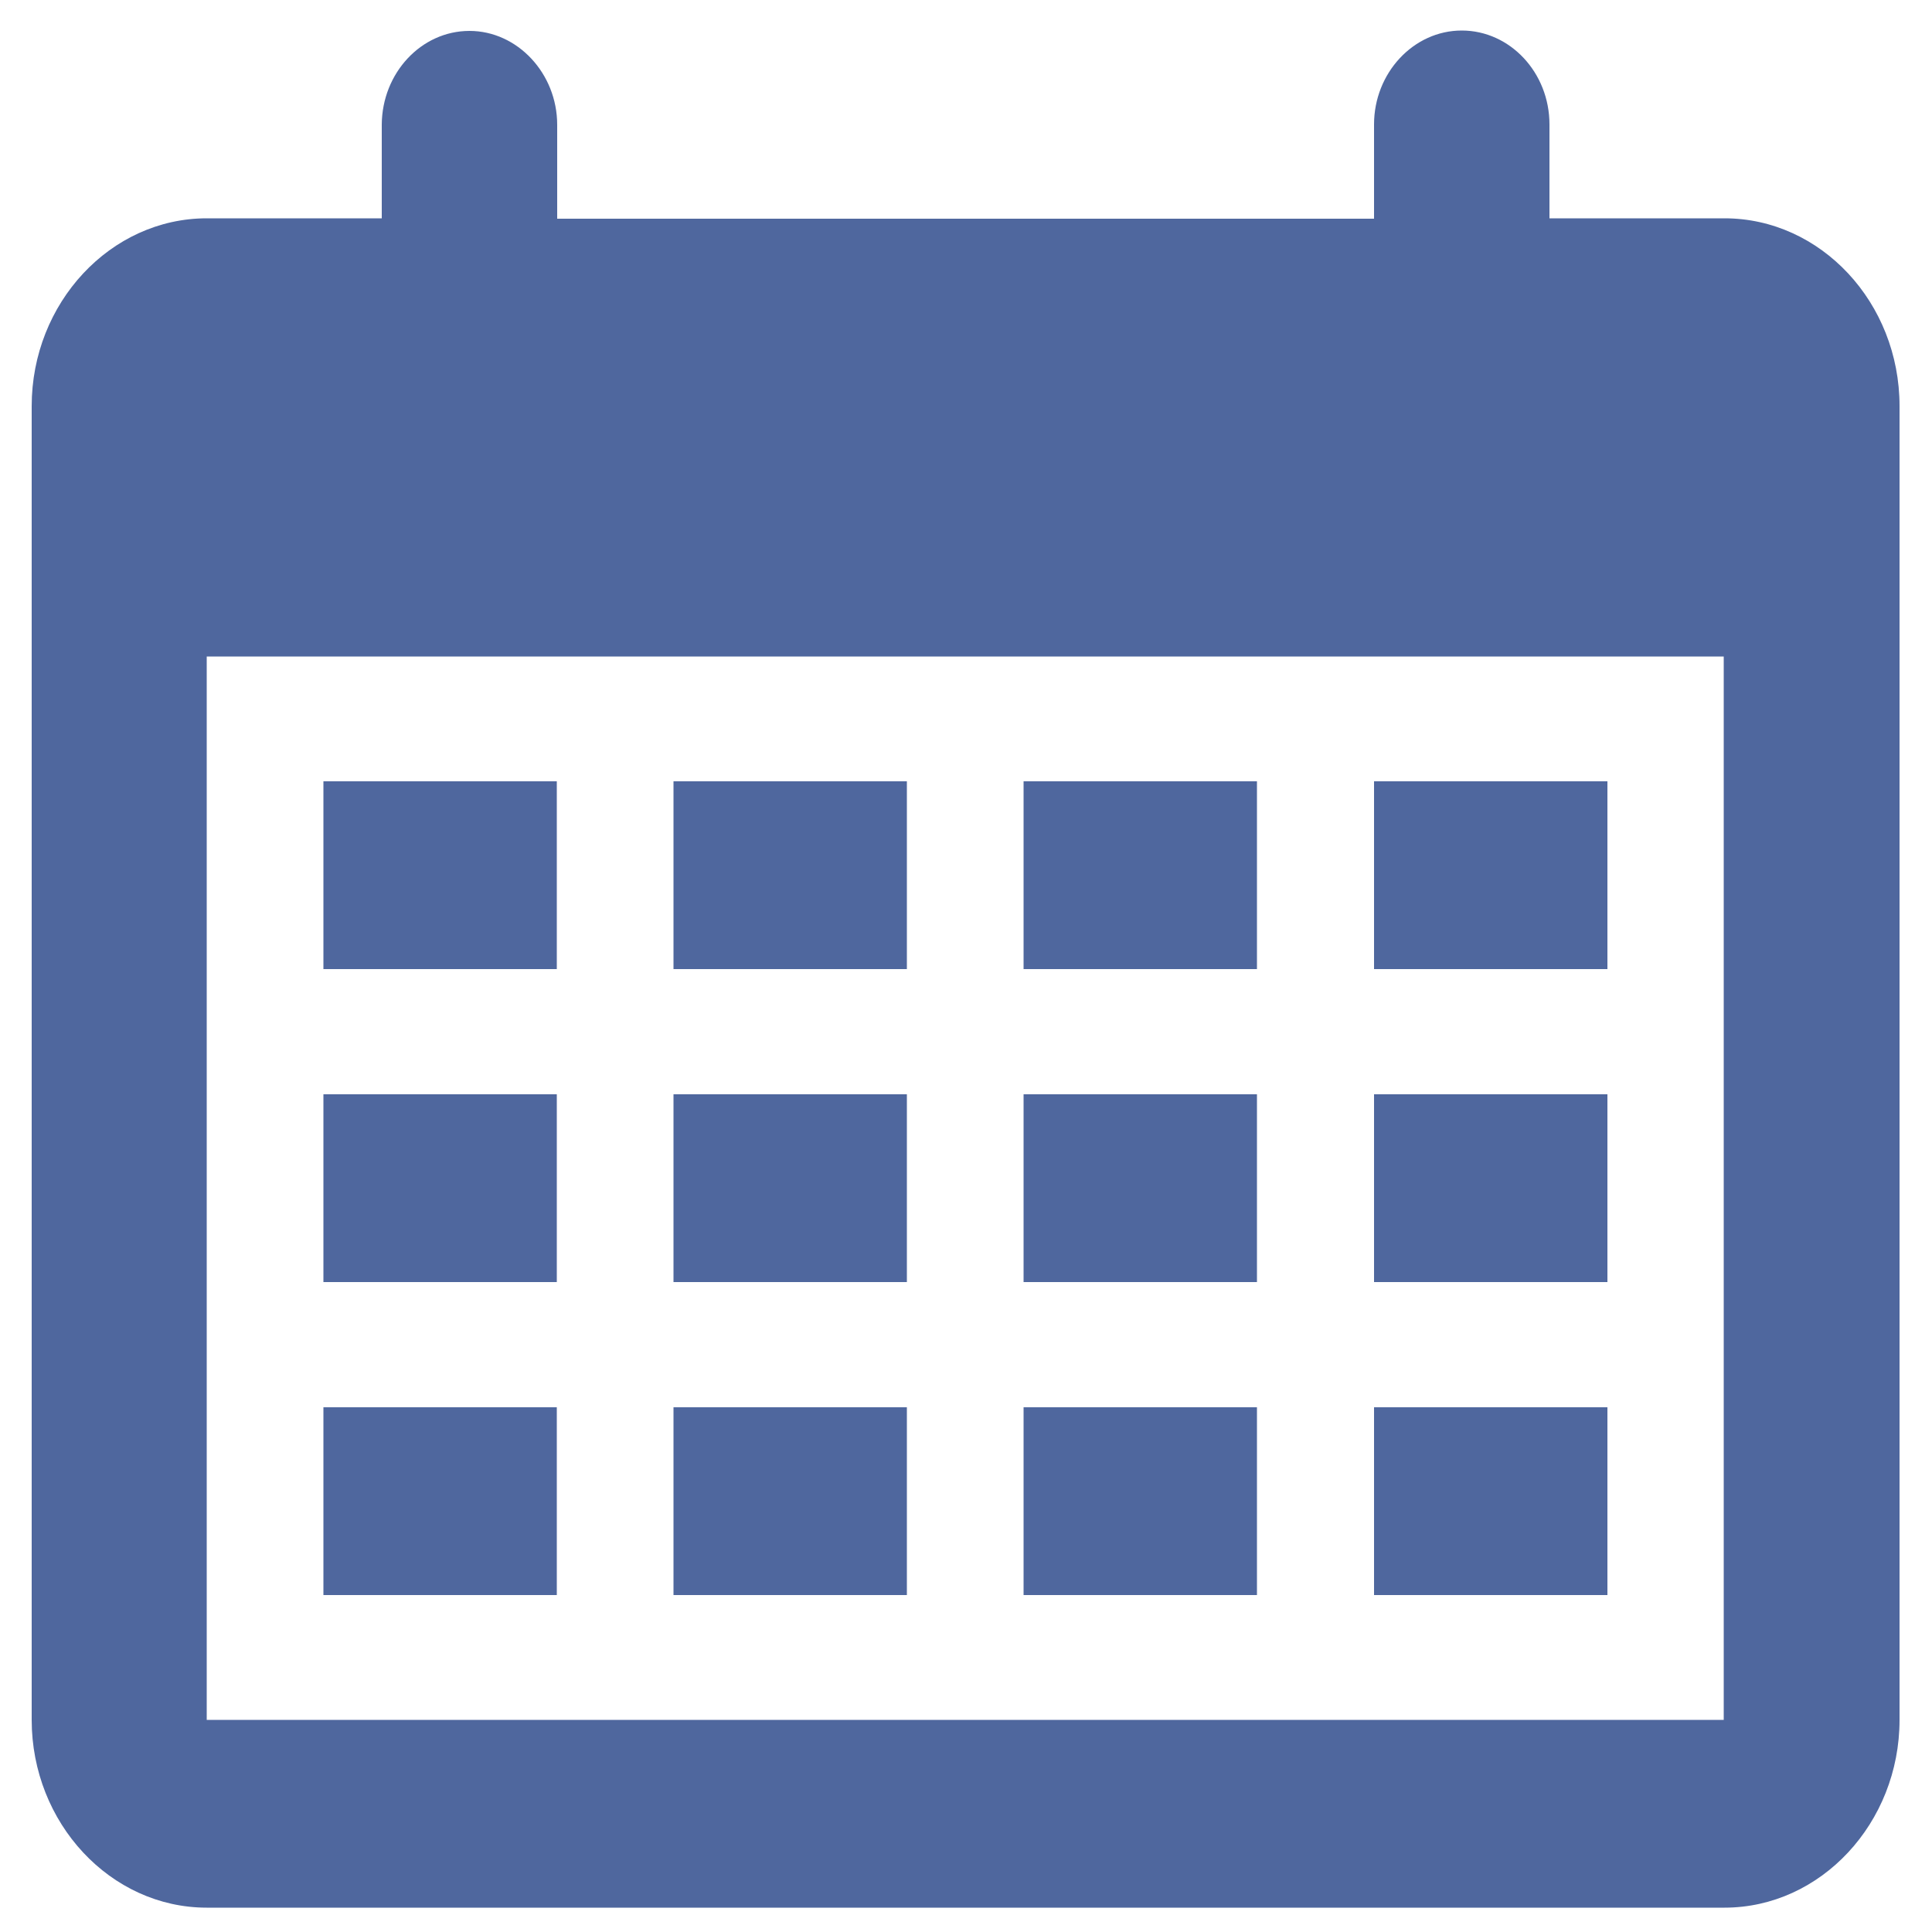 <?xml version="1.0" encoding="utf-8"?>
<!-- Generator: Adobe Illustrator 19.2.1, SVG Export Plug-In . SVG Version: 6.00 Build 0)  -->
<svg version="1.1" id="Layer_1" xmlns="http://www.w3.org/2000/svg" xmlns:xlink="http://www.w3.org/1999/xlink" x="0px" y="0px"
	 viewBox="0 0 500 500" style="enable-background:new 0 0 500 500;" xml:space="preserve">
<style type="text/css">
	.st0{fill:#4F679E;}
</style>
<path class="st0" d="M53.5,56.5h15.1h30.2V32.2C98.9,18.9,109,8,121.5,8c12.4,0,22.7,11,22.7,24.3v24.3h30.2h75.5h75.5h30.2V32.2
	c0-13.3,10.2-24.3,22.7-24.3S401,18.8,401,32.2v24.3h30.2h15.1c24.9,0,45.3,21.8,45.3,48.6v340c0,26.7-20.4,48.6-45.3,48.6H249.9
	H53.5c-24.9,0-45.3-21.9-45.3-48.6v-340C8.2,78.4,28.6,56.5,53.5,56.5L53.5,56.5z M355.6,364.2v48.6H416v-48.6H355.6L355.6,364.2z
	 M264.9,364.2v48.6h60.4v-48.6H264.9L264.9,364.2z M174.3,364.2v48.6h60.4v-48.6H174.3L174.3,364.2z M83.7,364.2v48.6h60.4v-48.6
	H83.7L83.7,364.2z M355.6,283.2v48.6H416v-48.6H355.6L355.6,283.2z M264.9,283.2v48.6h60.4v-48.6H264.9L264.9,283.2z M174.3,283.2
	v48.6h60.4v-48.6H174.3L174.3,283.2z M83.7,283.2v48.6h60.4v-48.6H83.7L83.7,283.2z M355.6,202.2v48.6H416v-48.6L355.6,202.2
	L355.6,202.2z M264.9,202.2v48.6h60.4v-48.6L264.9,202.2L264.9,202.2z M174.3,202.2v48.6h60.4v-48.6L174.3,202.2L174.3,202.2z
	 M83.7,202.2v48.6h60.4v-48.6L83.7,202.2L83.7,202.2z M249.9,169.9H53.5v275.2h196.3h196.3V169.9H249.9z"/>
</svg>
